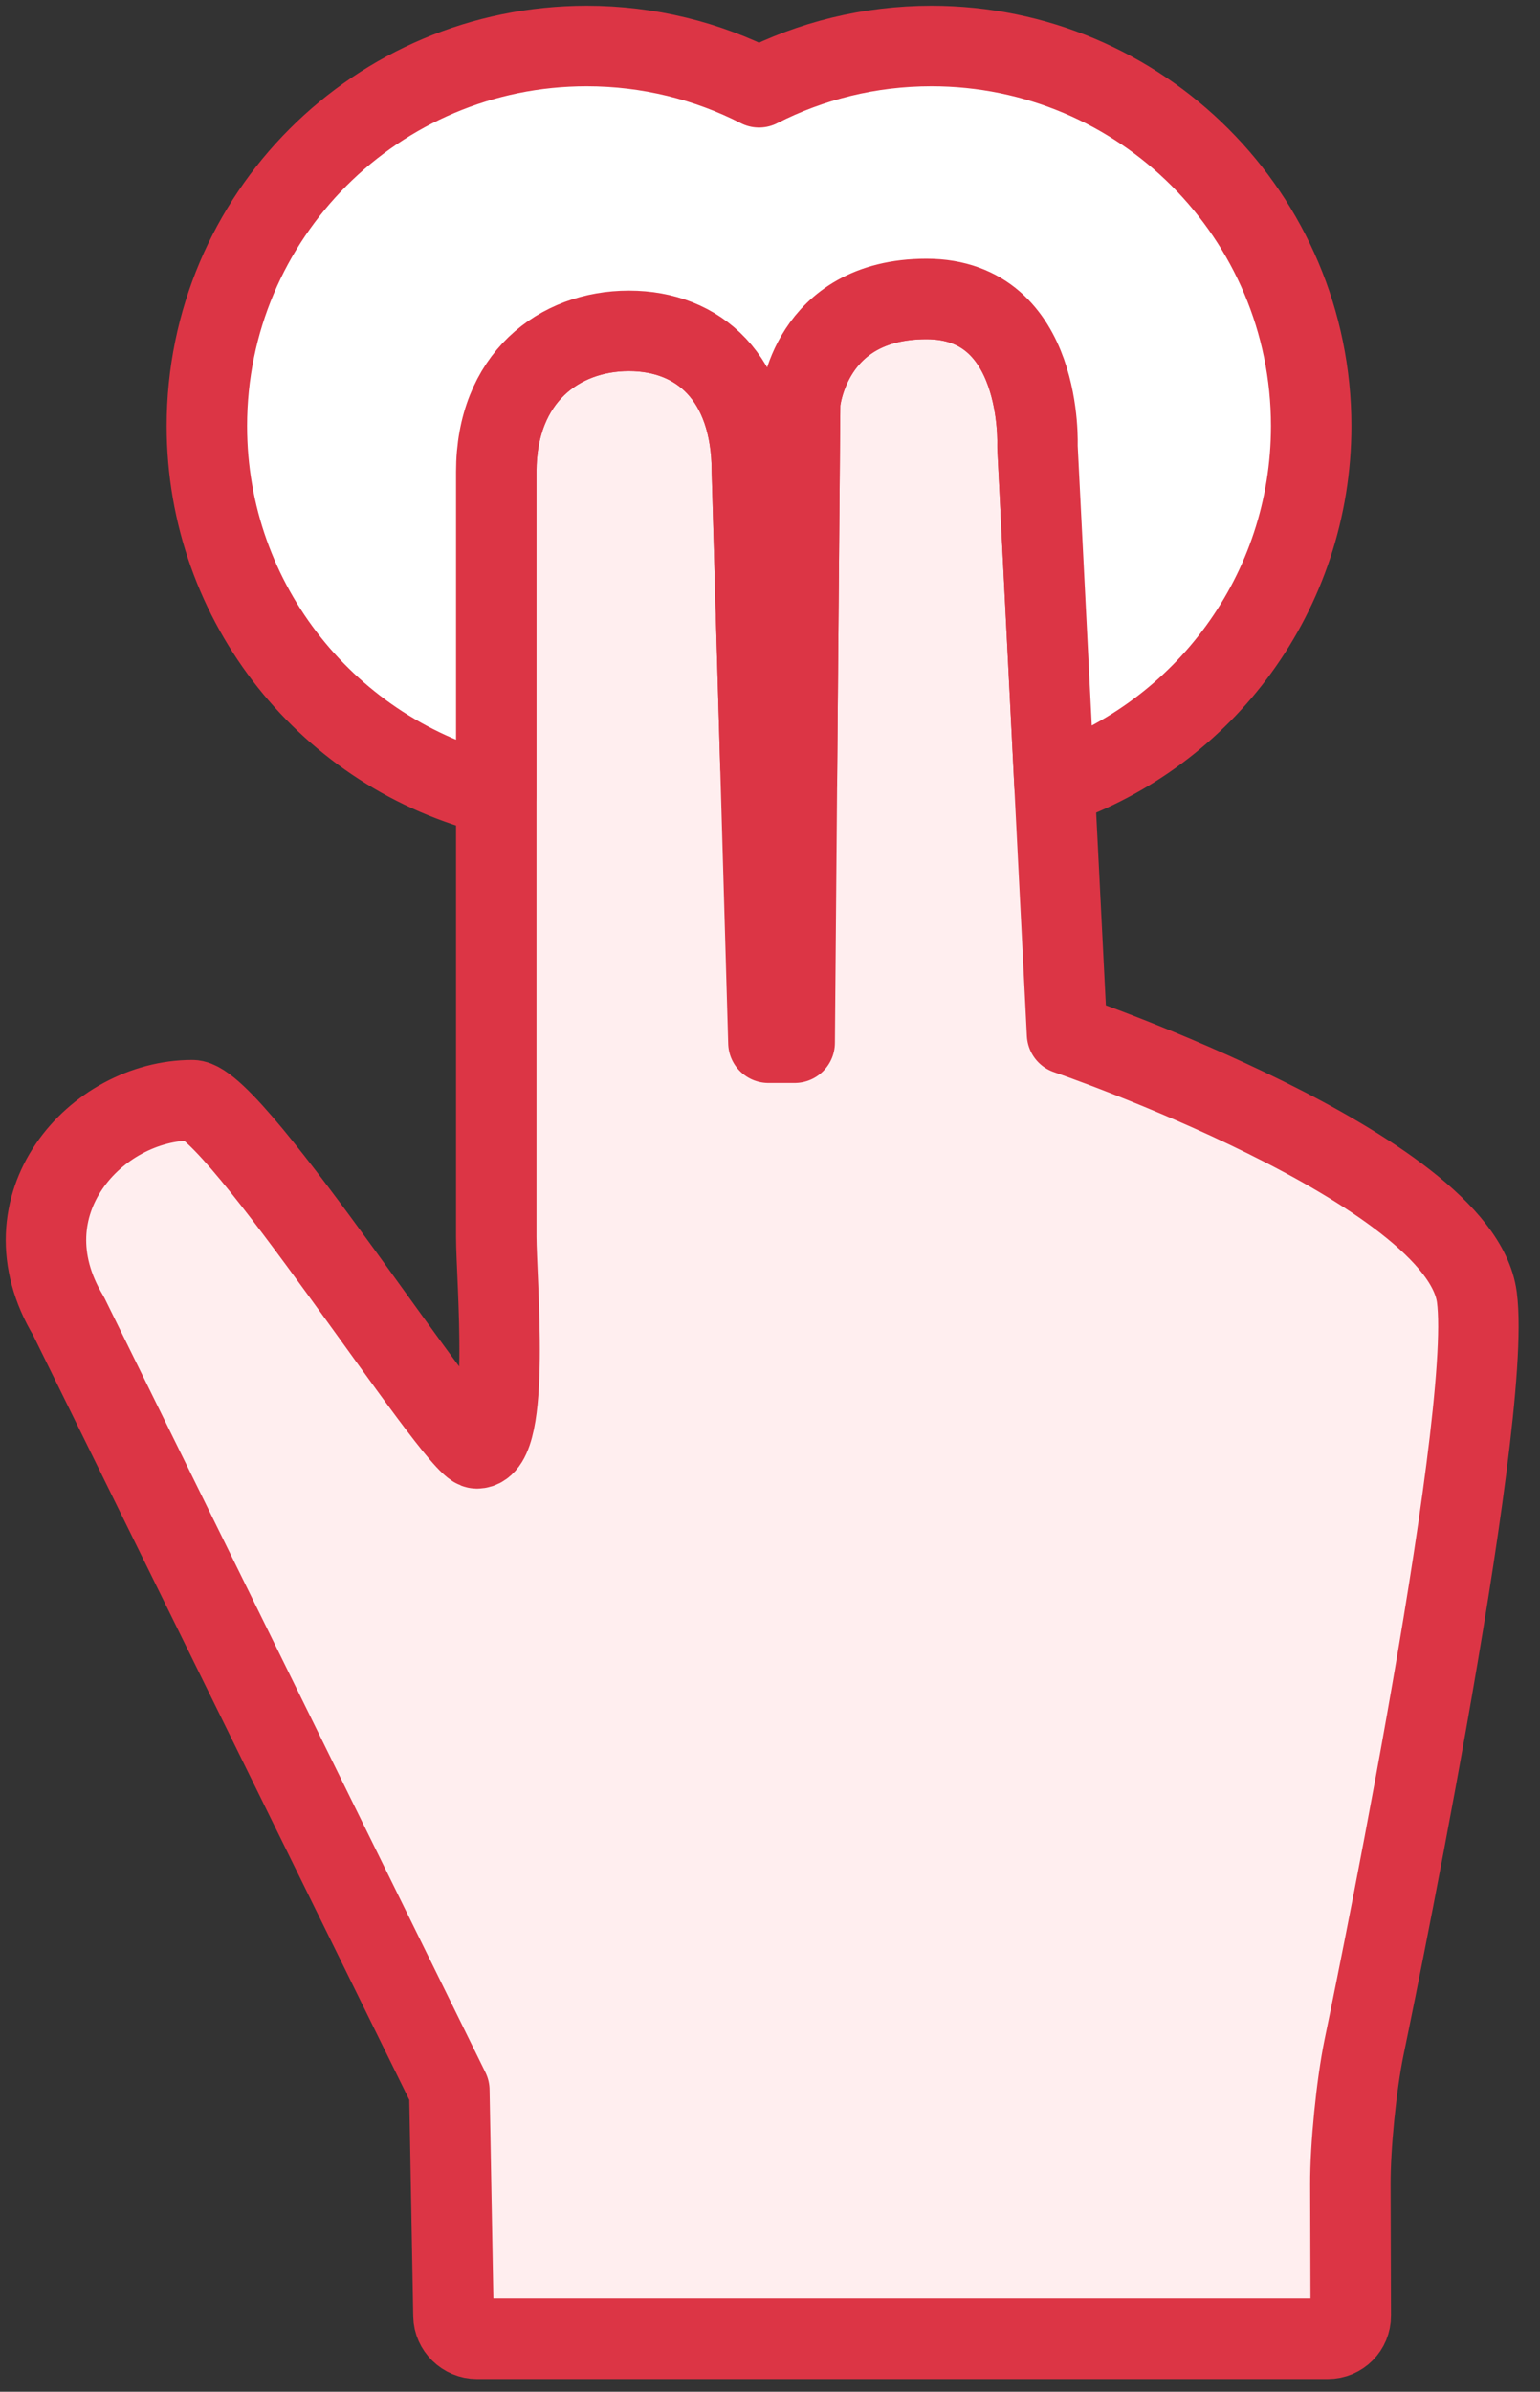 <?xml version="1.0" encoding="UTF-8"?>
<svg width="67px" height="104px" viewBox="0 0 67 104" version="1.1" xmlns="http://www.w3.org/2000/svg" xmlns:xlink="http://www.w3.org/1999/xlink">
    <rect x="0" y="0" width="67" height="104" fill="#333333" stroke="none"/>
    <!-- Generator: Sketch 46.2 (44496) - http://www.bohemiancoding.com/sketch -->
    <title>gestures-31</title>
    <desc>Created with Sketch.</desc>
    <defs></defs>
    <g id="ALL" stroke="none" stroke-width="1" fill="none" fill-rule="evenodd" stroke-linecap="round" stroke-linejoin="round">
        <g id="Primary" transform="translate(-862, -22662)" stroke="#DC3545" stroke-width="3.5">
            <g id="Group-15" transform="translate(200, 200)">
                <g id="gestures-31" transform="translate(664, 22464)">
                    <g id="Group-2" transform="translate(0, 11)" fill="#FFEEEF">
                        <path d="M57.34,76.046 C57.009,77.671 56.744,80.338 56.75,81.98 L56.767,87.693 C56.769,88.246 56.332,88.695 55.766,88.695 L18.75,88.695 C18.196,88.695 17.738,88.244 17.728,87.698 L17.55,77.887 L0.981,44.225 C-1.932,39.384 2.173,34.84 6.365,34.84 C8.22,34.84 17.83,49.979 18.746,49.979 C20.255,49.979 19.591,42.622 19.591,40.777 L19.591,7.516 C19.591,3.434 22.323,1.387 25.363,1.387 C28.404,1.387 30.713,3.434 30.713,7.516 L31.431,32.341 L32.574,32.341 L32.81,4.516 C32.81,4.516 33.192,-4.75238846e-10 38.308,0 C43.423,4.75238848e-10 43.136,6.398 43.136,6.398 L44.423,31.965 C44.423,31.965 61.517,37.816 62.253,43.405 C62.989,48.995 57.34,76.046 57.34,76.046 Z" id="Layer-1"></path>
                    </g>
                    <path d="M19.591,32.575 C12.364,30.811 7,24.293 7,16.523 C7,7.397 14.397,0 23.523,0 C26.223,0 28.772,0.648 31.023,1.796 C33.273,0.648 35.822,0 38.523,0 C47.648,0 55.045,7.397 55.045,16.523 C55.045,23.773 50.375,29.933 43.879,32.158 L43.136,17.398 C43.136,17.398 43.423,11 38.308,11 C33.192,11 32.81,15.516 32.81,15.516 L32.671,31.979 C32.127,31.773 31.597,31.539 31.082,31.279 L30.713,18.516 C30.713,14.434 28.404,12.387 25.363,12.387 C22.323,12.387 19.591,14.434 19.591,18.516 L19.591,32.575 Z" id="Layer-2" fill="#FFFFFF"></path>
                </g>
            </g>
        </g>
    </g>
</svg>